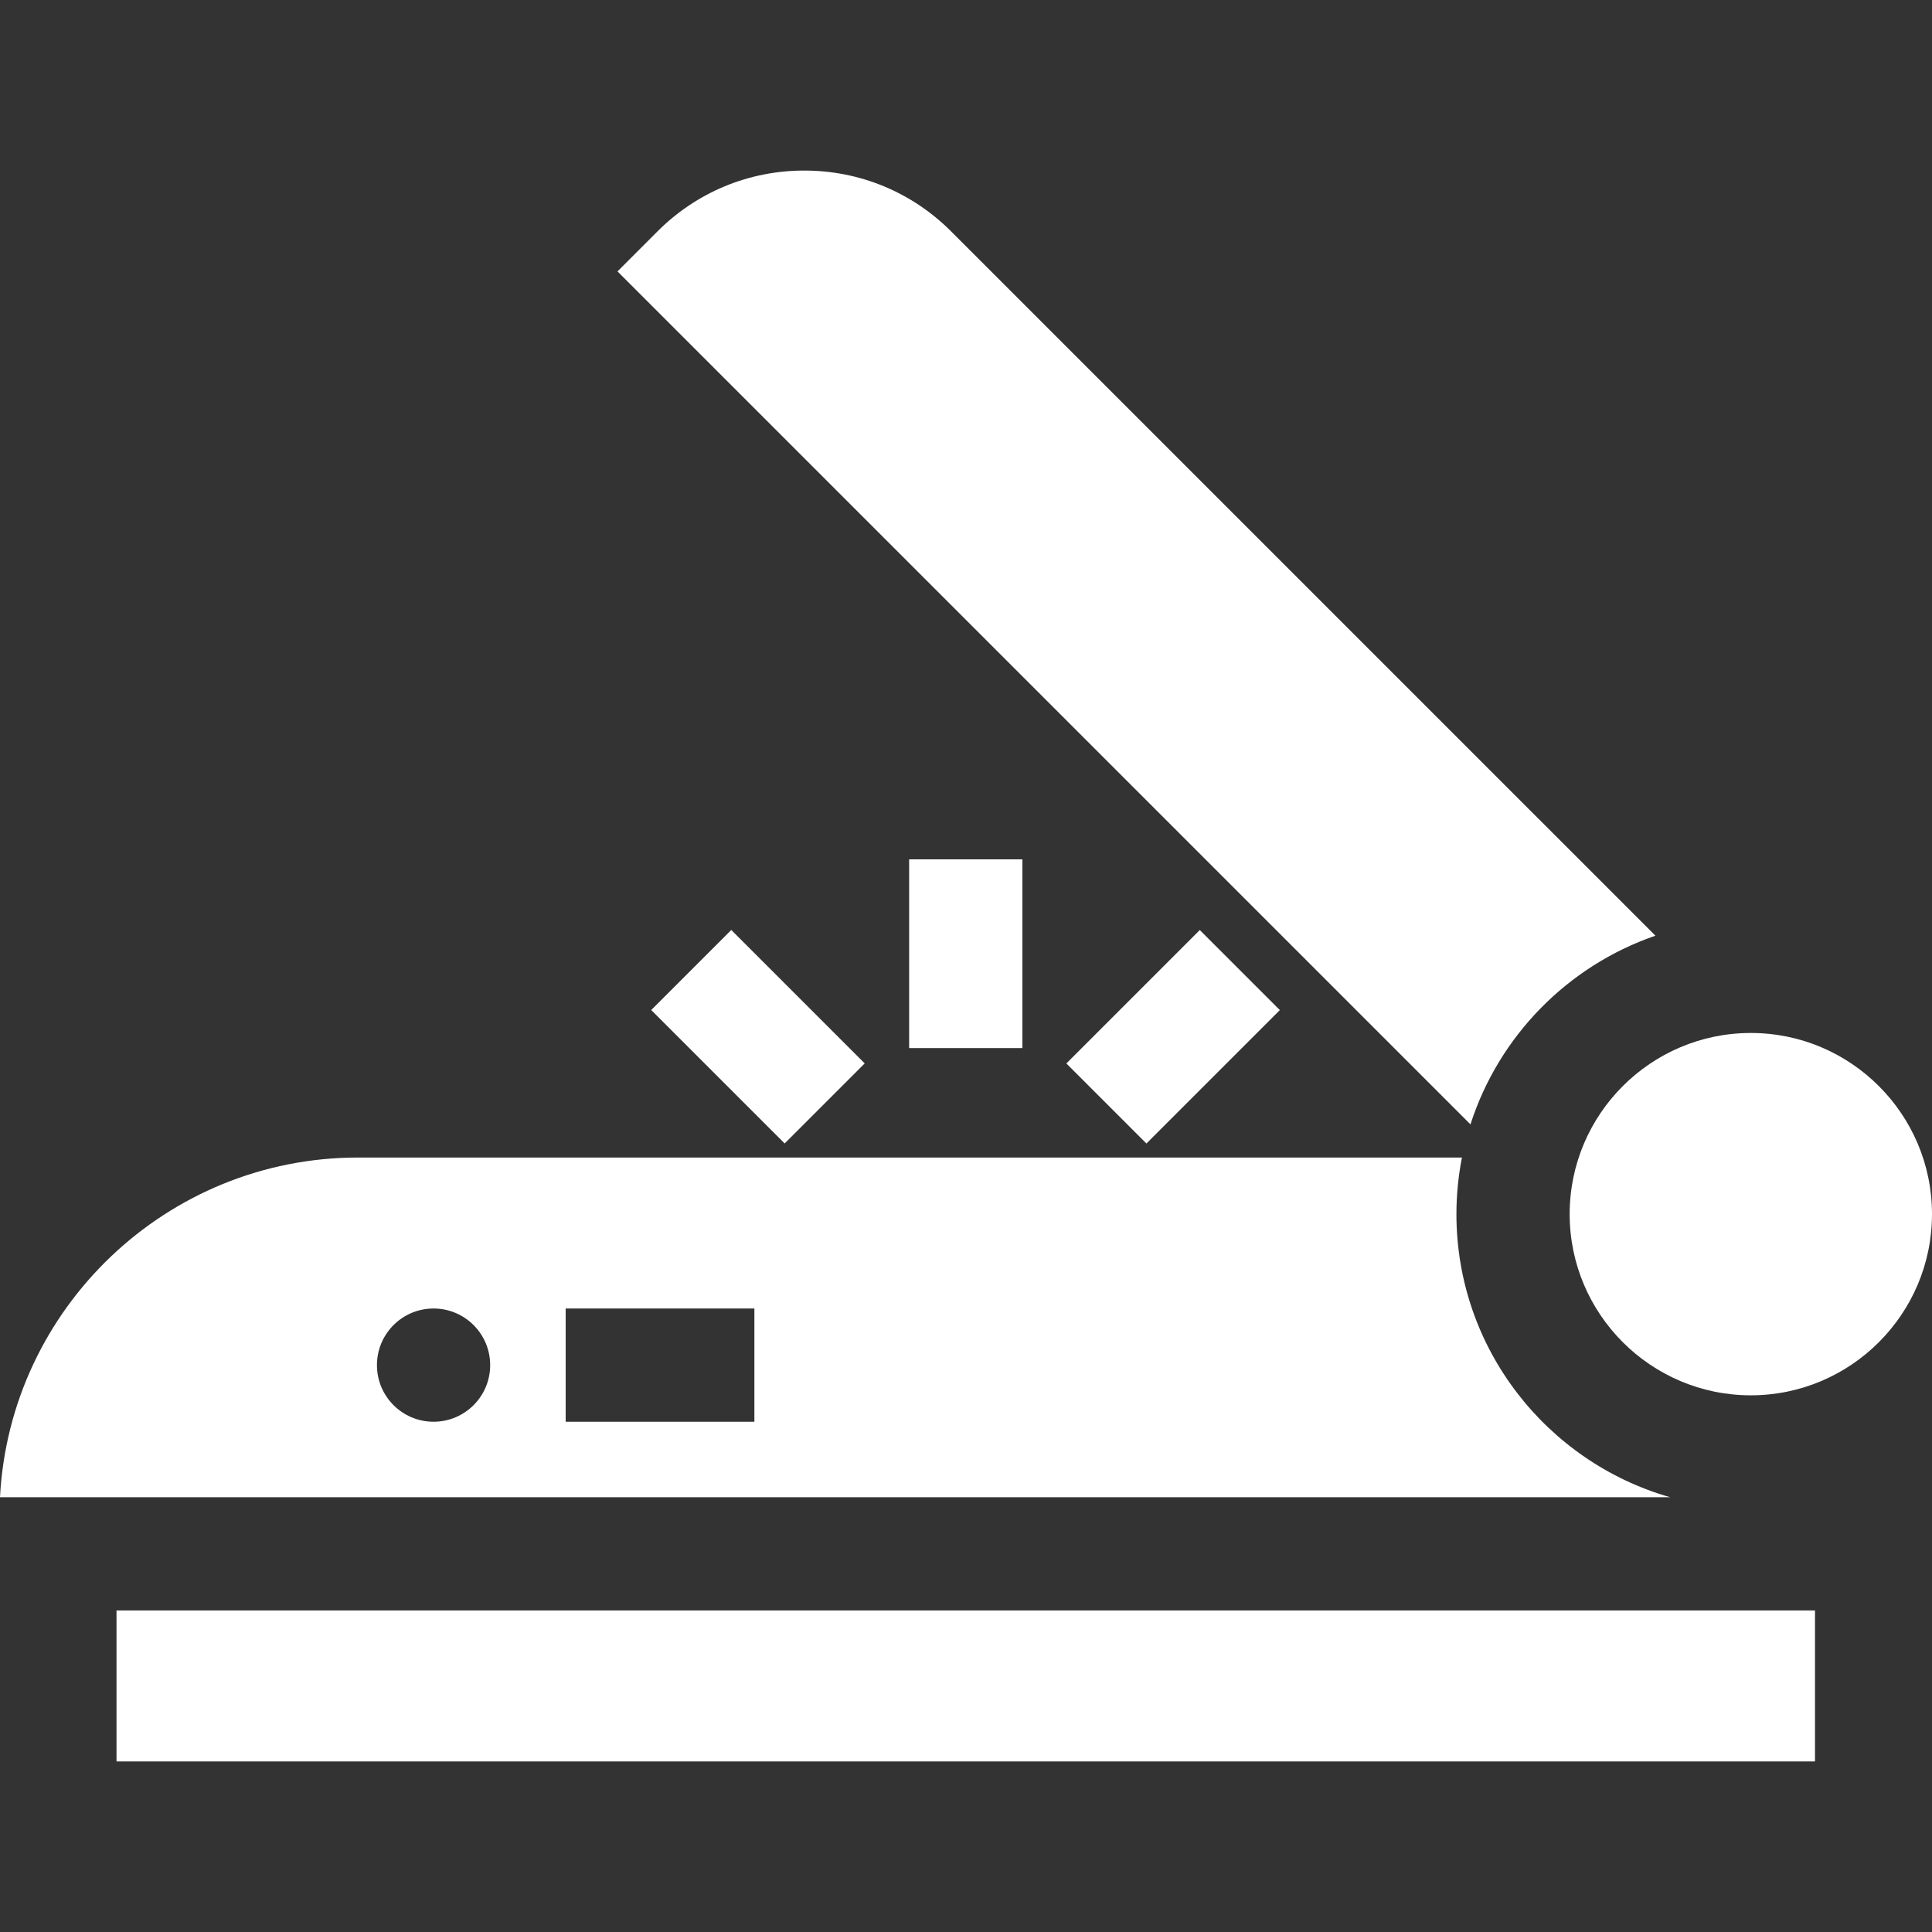 <?xml version="1.0" encoding="iso-8859-1"?>
<svg fill='#fff' version="1.1" id="Capa_1" xmlns="http://www.w3.org/2000/svg" xmlns:xlink="http://www.w3.org/1999/xlink" x="0px" y="0px"
	 viewBox="0 0 512 512" style="enable-background:new 0 0 512 512;" xml:space="preserve">

	<rect x="0" y="0" width="512" height="512" fill="#333333" stroke="none"/>

	<path d="M463.988,273.749c-26.474,0-48.012,21.539-48.012,48.012c0,26.474,21.539,48.012,48.012,48.012
		c26.474,0,48.012-21.539,48.012-48.012C512,295.287,490.461,273.749,463.988,273.749z"/>
	<rect x="240.932" y="227.738" width="30.008" height="50.013"/>
	<rect x="185.916" y="249.743" transform="matrix(0.707 -0.707 0.707 0.707 -135.429 222.544)" width="30.007" height="50.012"/>
	<rect x="285.941" y="259.746" transform="matrix(0.707 -0.707 0.707 0.707 -103.203 300.346)" width="50.012" height="30.007"/>
	<path d="M385.968,321.761c0-5.132,0.512-10.146,1.462-15.004H94.893C44.174,306.757,2.61,346.699,0,396.78h442.613
		C409.956,387.461,385.968,357.37,385.968,321.761z M114.898,376.775c-8.286,0-15.004-6.718-15.004-15.004
		s6.718-15.004,15.004-15.004c8.286,0,15.004,6.718,15.004,15.004S123.185,376.775,114.898,376.775z M199.92,376.775h-50.013
		v-30.008h50.013V376.775z"/>
	<rect x="30.877" y="426.789" width="450.115" height="40.01"/>
	<path d="M252.05,61.314c-10.391-10.392-24.205-16.113-38.901-16.113c-14.694,0-28.51,5.722-38.901,16.113L163.64,71.923
		l226.049,226.049c7.515-23.414,25.81-42.029,49.017-50.003L252.05,61.314z"/>
</svg>